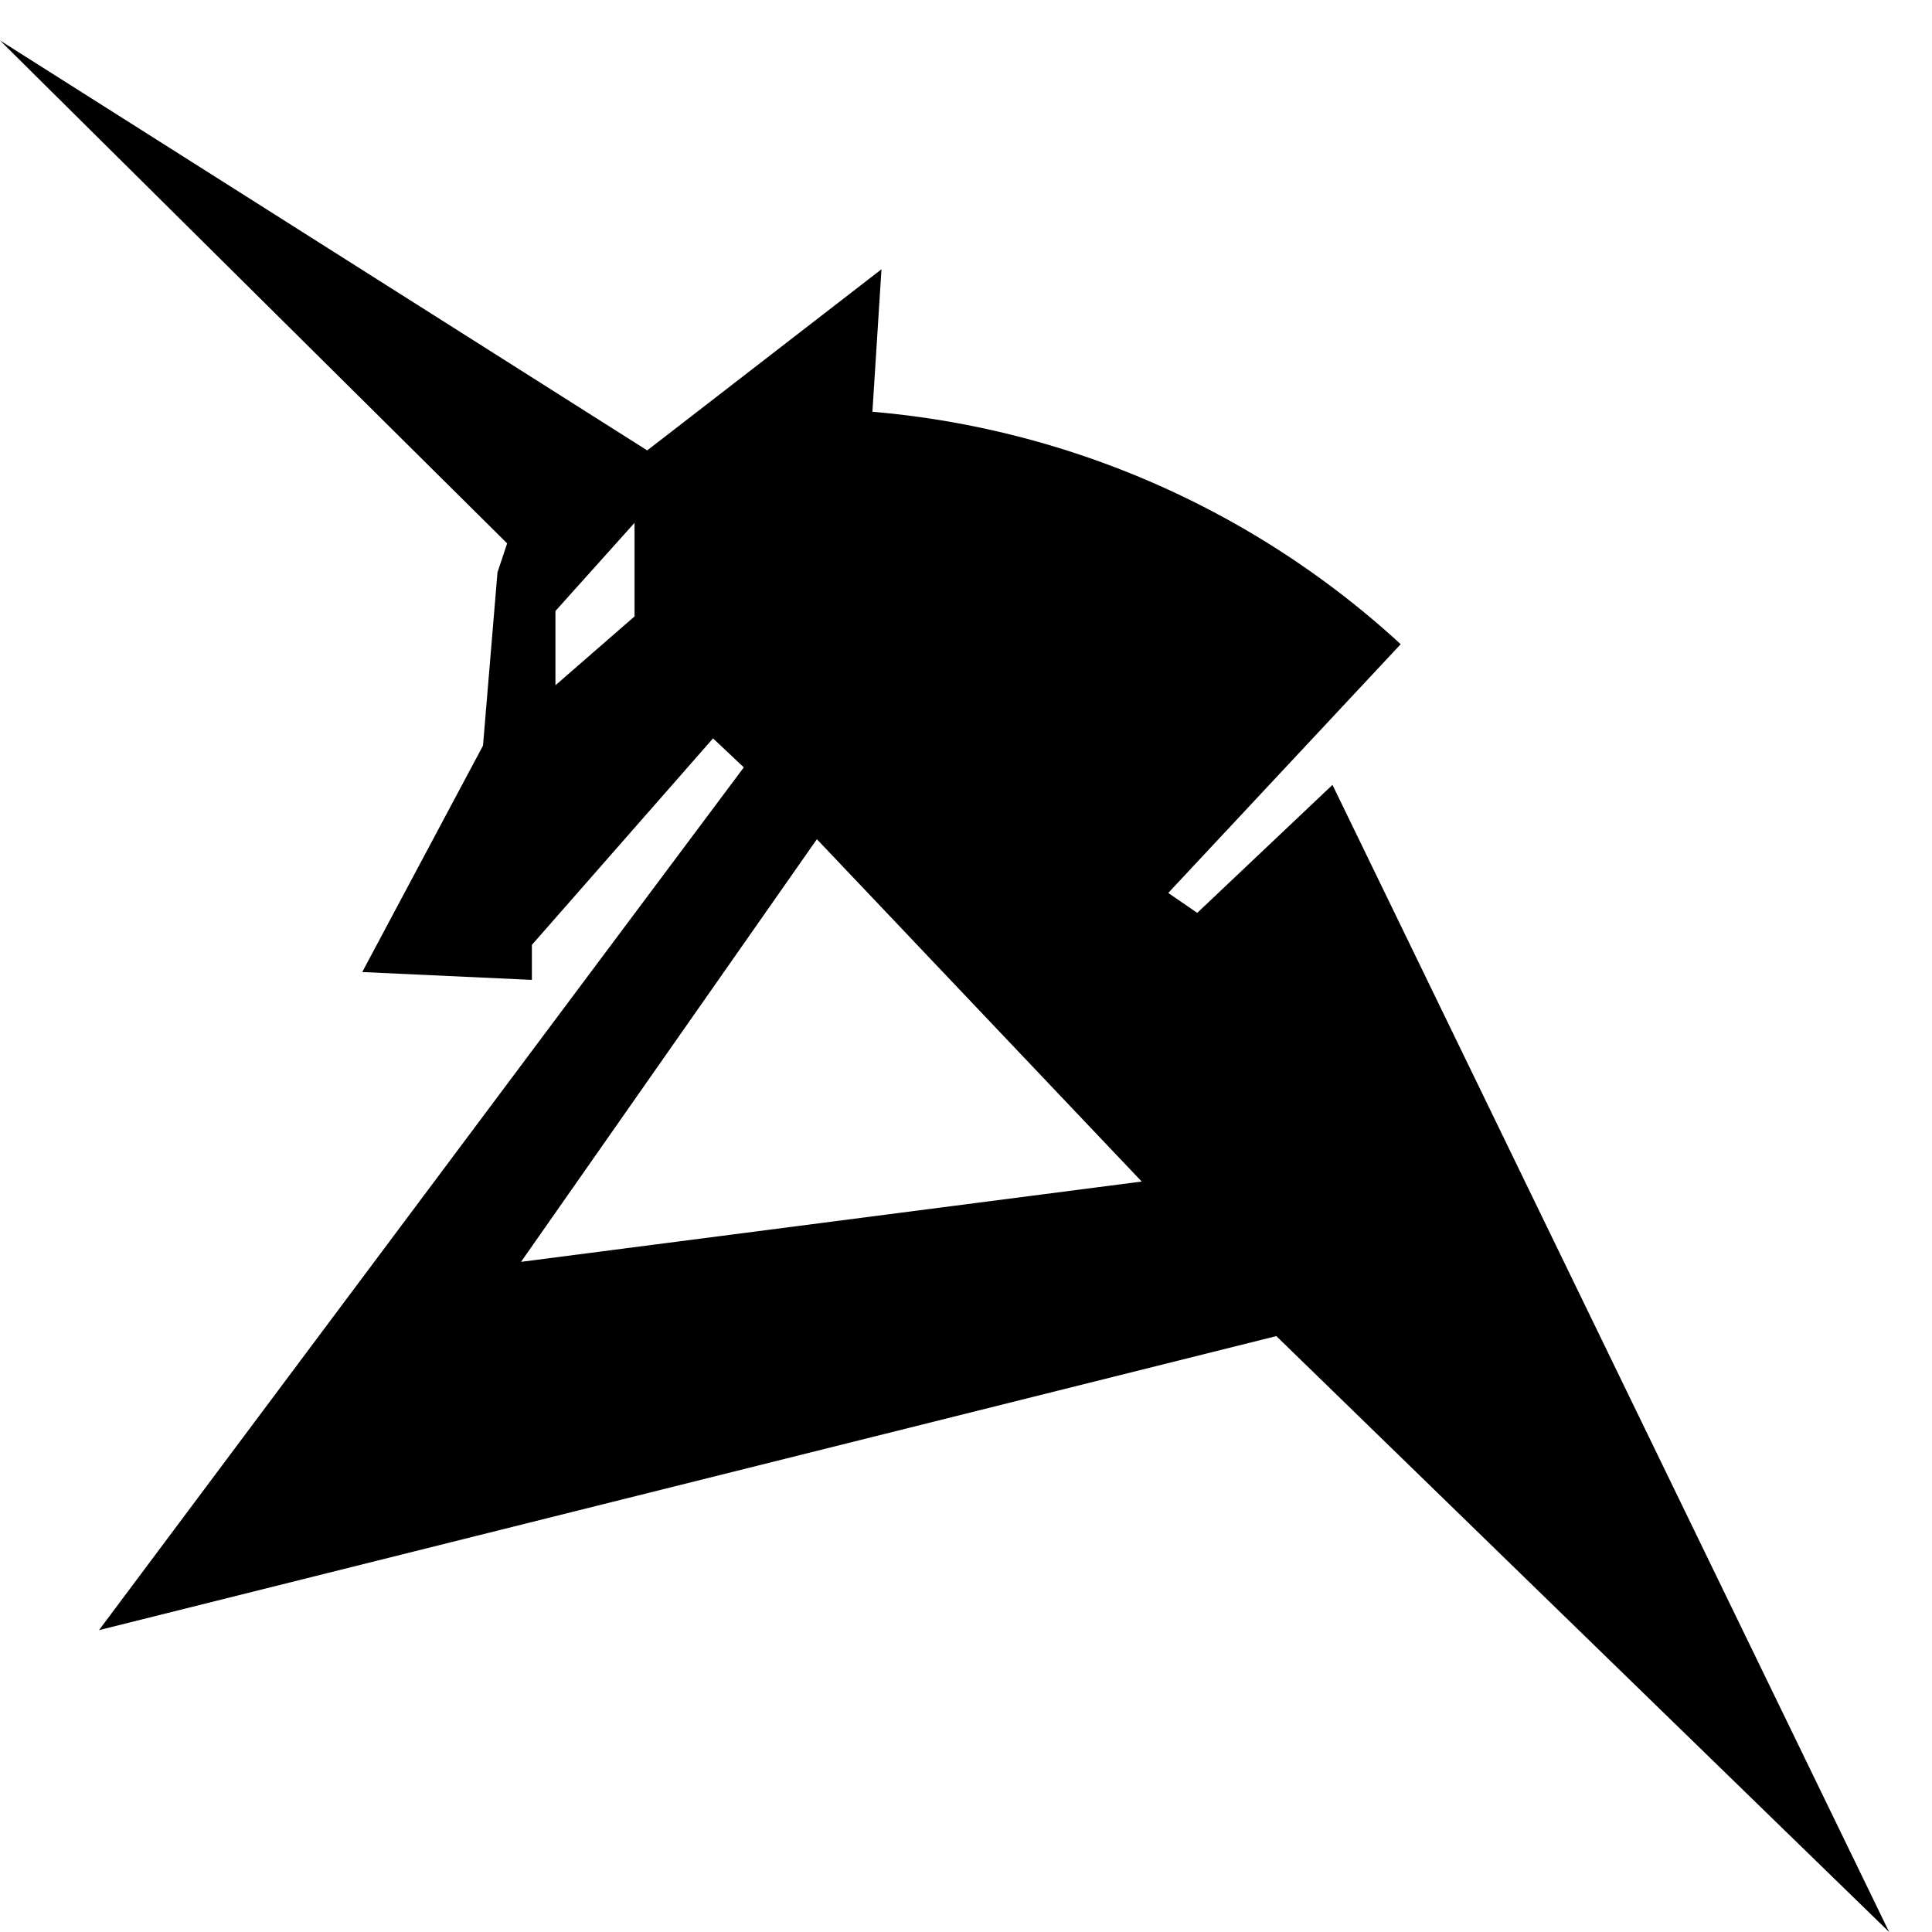 <svg id="Layer_1" data-name="Layer 1" xmlns="http://www.w3.org/2000/svg" viewBox="0 0 32 32"><title>zakucon-amuro</title><path d="M22.07,13l-2.24,2.12-.48-.33,3.85-4.12a14.78,14.78,0,0,0-8.75-3.85l.15-2.36-3.88,3L0,.67,8.4,9l-.16.48L8,12.35,6,16.1l2.81.13v-.58l3-3.42.51.48L1.64,27l19.5-4.87L31.29,32ZM10.51,10.21,9.2,11.35V10.12l1.31-1.46ZM8.63,20.9l4.9-7,5.38,5.67Z"/></svg>